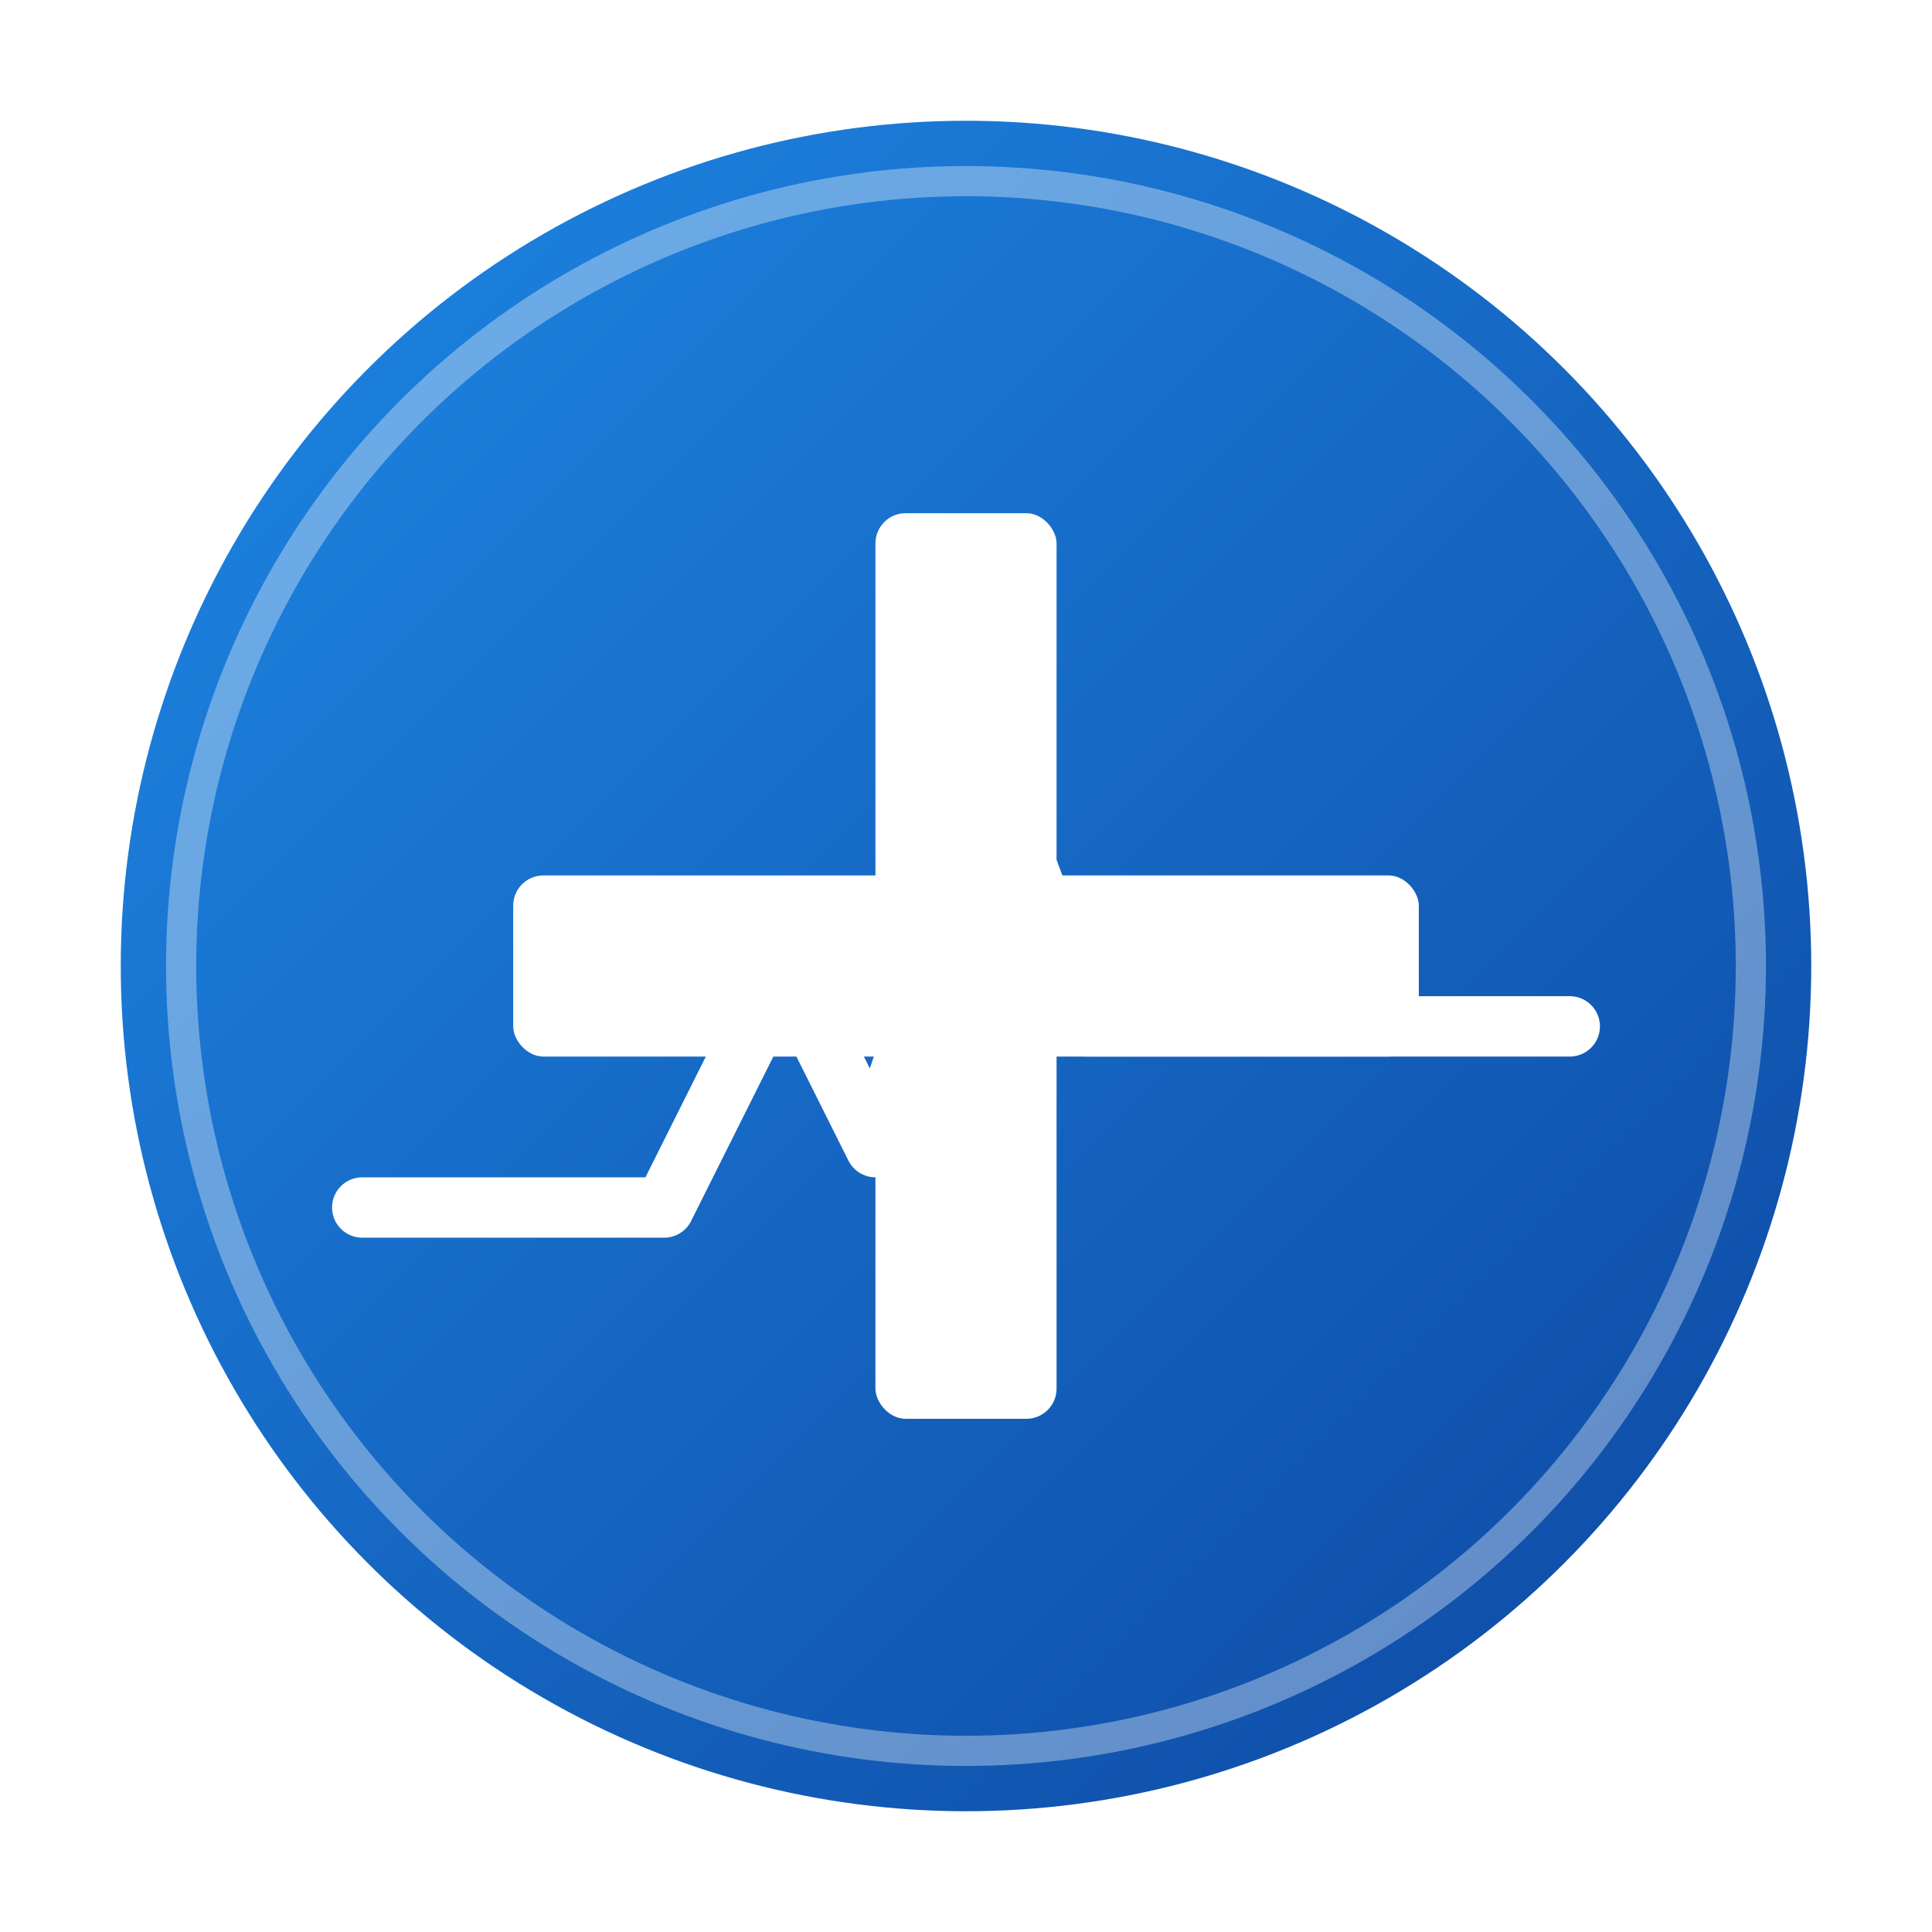 <?xml version="1.0" encoding="UTF-8"?>
<svg width="128" height="128" viewBox="0 0 128 128" xmlns="http://www.w3.org/2000/svg" role="img" aria-label="Kashgar First People's Hospital Logo">
  <defs>
    <linearGradient id="g" x1="0" y1="0" x2="1" y2="1">
      <stop offset="0%" stop-color="#1E88E5"/>
      <stop offset="100%" stop-color="#0D47A1"/>
    </linearGradient>
    <filter id="shadow" x="-20%" y="-20%" width="140%" height="140%">
      <feDropShadow dx="0" dy="2" stdDeviation="2" flood-color="#0b3d91" flood-opacity="0.25"/>
    </filter>
  </defs>

  <!-- Outer circle -->
  <circle cx="64" cy="64" r="56" fill="url(#g)" filter="url(#shadow)"/>

  <!-- Medical cross -->
  <g fill="#FFFFFF">
    <rect x="58" y="34" width="12" height="60" rx="2"/>
    <rect x="34" y="58" width="60" height="12" rx="2"/>
  </g>

  <!-- Heartbeat line in center -->
  <path d="M24 80 H44 L52 64 L58 76 L66 52 L72 68 H104" fill="none" stroke="#FFFFFF" stroke-width="4" stroke-linecap="round" stroke-linejoin="round"/>

  <!-- Inner ring -->
  <circle cx="64" cy="64" r="52" fill="none" stroke="#FFFFFF" stroke-opacity="0.35" stroke-width="2"/>
</svg>